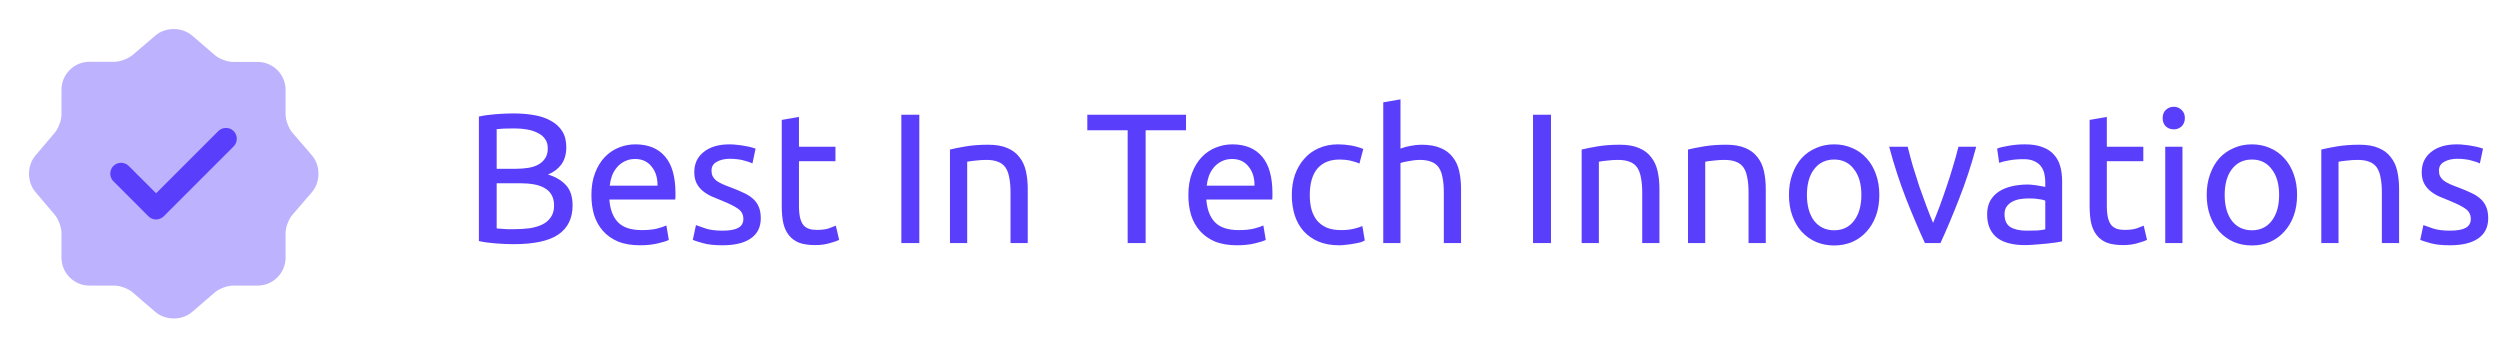 <svg width="216" height="30" viewBox="0 0 216 30" fill="none" xmlns="http://www.w3.org/2000/svg">
<path d="M44.368 21.096C44.144 21.096 43.899 21.091 43.632 21.08C43.376 21.069 43.115 21.053 42.848 21.032C42.592 21.011 42.336 20.984 42.08 20.952C41.824 20.92 41.589 20.877 41.376 20.824V10.072C41.589 10.019 41.824 9.976 42.08 9.944C42.336 9.912 42.592 9.885 42.848 9.864C43.115 9.843 43.376 9.827 43.632 9.816C43.888 9.805 44.128 9.8 44.352 9.8C44.992 9.8 45.589 9.848 46.144 9.944C46.709 10.04 47.195 10.205 47.6 10.44C48.016 10.664 48.341 10.963 48.576 11.336C48.811 11.709 48.928 12.168 48.928 12.712C48.928 13.32 48.784 13.821 48.496 14.216C48.208 14.6 47.824 14.888 47.344 15.08C47.995 15.272 48.512 15.576 48.896 15.992C49.28 16.408 49.472 16.995 49.472 17.752C49.472 18.861 49.061 19.699 48.24 20.264C47.429 20.819 46.139 21.096 44.368 21.096ZM42.912 15.832V19.736C43.029 19.747 43.168 19.757 43.328 19.768C43.467 19.779 43.627 19.789 43.808 19.8C44 19.8 44.219 19.8 44.464 19.8C44.923 19.8 45.355 19.773 45.76 19.72C46.176 19.656 46.539 19.549 46.848 19.4C47.157 19.251 47.403 19.043 47.584 18.776C47.776 18.509 47.872 18.173 47.872 17.768C47.872 17.405 47.803 17.101 47.664 16.856C47.525 16.6 47.323 16.397 47.056 16.248C46.8 16.099 46.491 15.992 46.128 15.928C45.765 15.864 45.36 15.832 44.912 15.832H42.912ZM42.912 14.584H44.544C44.928 14.584 45.291 14.557 45.632 14.504C45.973 14.451 46.267 14.355 46.512 14.216C46.768 14.077 46.965 13.896 47.104 13.672C47.253 13.448 47.328 13.165 47.328 12.824C47.328 12.504 47.253 12.237 47.104 12.024C46.955 11.8 46.747 11.624 46.48 11.496C46.224 11.357 45.92 11.256 45.568 11.192C45.216 11.128 44.843 11.096 44.448 11.096C44.053 11.096 43.744 11.101 43.52 11.112C43.296 11.123 43.093 11.139 42.912 11.16V14.584ZM51.097 16.856C51.097 16.12 51.204 15.48 51.417 14.936C51.631 14.381 51.913 13.923 52.265 13.56C52.617 13.197 53.023 12.925 53.481 12.744C53.94 12.563 54.409 12.472 54.889 12.472C56.009 12.472 56.868 12.824 57.465 13.528C58.063 14.221 58.361 15.283 58.361 16.712C58.361 16.776 58.361 16.861 58.361 16.968C58.361 17.064 58.356 17.155 58.345 17.24H52.649C52.713 18.104 52.964 18.76 53.401 19.208C53.839 19.656 54.521 19.88 55.449 19.88C55.972 19.88 56.409 19.837 56.761 19.752C57.124 19.656 57.396 19.565 57.577 19.48L57.785 20.728C57.604 20.824 57.284 20.925 56.825 21.032C56.377 21.139 55.865 21.192 55.289 21.192C54.564 21.192 53.935 21.085 53.401 20.872C52.879 20.648 52.447 20.344 52.105 19.96C51.764 19.576 51.508 19.123 51.337 18.6C51.177 18.067 51.097 17.485 51.097 16.856ZM56.809 16.04C56.82 15.368 56.649 14.819 56.297 14.392C55.956 13.955 55.481 13.736 54.873 13.736C54.532 13.736 54.228 13.805 53.961 13.944C53.705 14.072 53.487 14.243 53.305 14.456C53.124 14.669 52.98 14.915 52.873 15.192C52.777 15.469 52.713 15.752 52.681 16.04H56.809ZM62.435 19.928C63.043 19.928 63.491 19.848 63.779 19.688C64.077 19.528 64.227 19.272 64.227 18.92C64.227 18.557 64.083 18.269 63.795 18.056C63.507 17.843 63.032 17.603 62.371 17.336C62.051 17.208 61.741 17.08 61.443 16.952C61.155 16.813 60.904 16.653 60.691 16.472C60.477 16.291 60.307 16.072 60.179 15.816C60.051 15.56 59.987 15.245 59.987 14.872C59.987 14.136 60.259 13.555 60.803 13.128C61.347 12.691 62.088 12.472 63.027 12.472C63.261 12.472 63.496 12.488 63.731 12.52C63.965 12.541 64.184 12.573 64.387 12.616C64.589 12.648 64.765 12.685 64.915 12.728C65.075 12.771 65.197 12.808 65.283 12.84L65.011 14.12C64.851 14.035 64.6 13.949 64.259 13.864C63.917 13.768 63.507 13.72 63.027 13.72C62.611 13.72 62.248 13.805 61.939 13.976C61.629 14.136 61.475 14.392 61.475 14.744C61.475 14.925 61.507 15.085 61.571 15.224C61.645 15.363 61.752 15.491 61.891 15.608C62.04 15.715 62.221 15.816 62.435 15.912C62.648 16.008 62.904 16.109 63.203 16.216C63.597 16.365 63.949 16.515 64.259 16.664C64.568 16.803 64.829 16.968 65.043 17.16C65.267 17.352 65.437 17.587 65.555 17.864C65.672 18.131 65.731 18.461 65.731 18.856C65.731 19.624 65.443 20.205 64.867 20.6C64.301 20.995 63.491 21.192 62.435 21.192C61.699 21.192 61.123 21.128 60.707 21C60.291 20.883 60.008 20.792 59.859 20.728L60.131 19.448C60.301 19.512 60.573 19.608 60.947 19.736C61.32 19.864 61.816 19.928 62.435 19.928ZM69.031 12.68H72.183V13.928H69.031V17.768C69.031 18.184 69.063 18.531 69.127 18.808C69.191 19.075 69.287 19.288 69.415 19.448C69.543 19.597 69.703 19.704 69.895 19.768C70.087 19.832 70.311 19.864 70.567 19.864C71.015 19.864 71.373 19.816 71.639 19.72C71.917 19.613 72.109 19.539 72.215 19.496L72.503 20.728C72.354 20.803 72.093 20.893 71.719 21C71.346 21.117 70.919 21.176 70.439 21.176C69.874 21.176 69.405 21.107 69.031 20.968C68.669 20.819 68.375 20.6 68.151 20.312C67.927 20.024 67.767 19.672 67.671 19.256C67.586 18.829 67.543 18.339 67.543 17.784V10.36L69.031 10.104V12.68ZM77.876 9.912H79.428V21H77.876V9.912ZM82.077 12.92C82.418 12.835 82.871 12.744 83.437 12.648C84.002 12.552 84.653 12.504 85.389 12.504C86.05 12.504 86.6 12.6 87.037 12.792C87.474 12.973 87.821 13.235 88.077 13.576C88.344 13.907 88.53 14.307 88.637 14.776C88.743 15.245 88.797 15.763 88.797 16.328V21H87.309V16.648C87.309 16.136 87.272 15.699 87.197 15.336C87.133 14.973 87.021 14.68 86.861 14.456C86.701 14.232 86.487 14.072 86.221 13.976C85.954 13.869 85.624 13.816 85.229 13.816C85.069 13.816 84.903 13.821 84.733 13.832C84.562 13.843 84.397 13.859 84.237 13.88C84.088 13.891 83.949 13.907 83.821 13.928C83.704 13.949 83.618 13.965 83.565 13.976V21H82.077V12.92ZM102.472 9.912V11.256H98.984V21H97.431V11.256H93.944V9.912H102.472ZM102.675 16.856C102.675 16.12 102.782 15.48 102.995 14.936C103.209 14.381 103.491 13.923 103.843 13.56C104.195 13.197 104.601 12.925 105.059 12.744C105.518 12.563 105.987 12.472 106.467 12.472C107.587 12.472 108.446 12.824 109.043 13.528C109.641 14.221 109.939 15.283 109.939 16.712C109.939 16.776 109.939 16.861 109.939 16.968C109.939 17.064 109.934 17.155 109.923 17.24H104.227C104.291 18.104 104.542 18.76 104.979 19.208C105.417 19.656 106.099 19.88 107.027 19.88C107.55 19.88 107.987 19.837 108.339 19.752C108.702 19.656 108.974 19.565 109.155 19.48L109.363 20.728C109.182 20.824 108.862 20.925 108.403 21.032C107.955 21.139 107.443 21.192 106.867 21.192C106.142 21.192 105.513 21.085 104.979 20.872C104.457 20.648 104.025 20.344 103.683 19.96C103.342 19.576 103.086 19.123 102.915 18.6C102.755 18.067 102.675 17.485 102.675 16.856ZM108.387 16.04C108.398 15.368 108.227 14.819 107.875 14.392C107.534 13.955 107.059 13.736 106.451 13.736C106.11 13.736 105.806 13.805 105.539 13.944C105.283 14.072 105.065 14.243 104.883 14.456C104.702 14.669 104.558 14.915 104.451 15.192C104.355 15.469 104.291 15.752 104.259 16.04H108.387ZM115.693 21.192C115.021 21.192 114.429 21.085 113.917 20.872C113.416 20.659 112.989 20.36 112.637 19.976C112.296 19.592 112.04 19.139 111.869 18.616C111.698 18.083 111.613 17.496 111.613 16.856C111.613 16.216 111.704 15.629 111.885 15.096C112.077 14.563 112.344 14.104 112.685 13.72C113.026 13.325 113.442 13.021 113.933 12.808C114.434 12.584 114.989 12.472 115.597 12.472C115.97 12.472 116.344 12.504 116.717 12.568C117.09 12.632 117.448 12.733 117.789 12.872L117.453 14.136C117.229 14.029 116.968 13.944 116.669 13.88C116.381 13.816 116.072 13.784 115.741 13.784C114.909 13.784 114.269 14.045 113.821 14.568C113.384 15.091 113.165 15.853 113.165 16.856C113.165 17.304 113.213 17.715 113.309 18.088C113.416 18.461 113.576 18.781 113.789 19.048C114.013 19.315 114.296 19.523 114.637 19.672C114.978 19.811 115.394 19.88 115.885 19.88C116.28 19.88 116.637 19.843 116.957 19.768C117.277 19.693 117.528 19.613 117.709 19.528L117.917 20.776C117.832 20.829 117.709 20.883 117.549 20.936C117.389 20.979 117.208 21.016 117.005 21.048C116.802 21.091 116.584 21.123 116.349 21.144C116.125 21.176 115.906 21.192 115.693 21.192ZM119.514 21V8.84L121.002 8.584V12.84C121.28 12.733 121.573 12.653 121.882 12.6C122.202 12.536 122.517 12.504 122.826 12.504C123.488 12.504 124.037 12.6 124.474 12.792C124.912 12.973 125.258 13.235 125.514 13.576C125.781 13.907 125.968 14.307 126.074 14.776C126.181 15.245 126.234 15.763 126.234 16.328V21H124.746V16.648C124.746 16.136 124.709 15.699 124.634 15.336C124.57 14.973 124.458 14.68 124.298 14.456C124.138 14.232 123.925 14.072 123.658 13.976C123.392 13.869 123.061 13.816 122.666 13.816C122.506 13.816 122.341 13.827 122.17 13.848C122 13.869 121.834 13.896 121.674 13.928C121.525 13.949 121.386 13.976 121.258 14.008C121.141 14.04 121.056 14.067 121.002 14.088V21H119.514ZM132.454 9.912H134.006V21H132.454V9.912ZM136.655 12.92C136.996 12.835 137.45 12.744 138.015 12.648C138.58 12.552 139.231 12.504 139.967 12.504C140.628 12.504 141.178 12.6 141.615 12.792C142.052 12.973 142.399 13.235 142.655 13.576C142.922 13.907 143.108 14.307 143.215 14.776C143.322 15.245 143.375 15.763 143.375 16.328V21H141.887V16.648C141.887 16.136 141.85 15.699 141.775 15.336C141.711 14.973 141.599 14.68 141.439 14.456C141.279 14.232 141.066 14.072 140.799 13.976C140.532 13.869 140.202 13.816 139.807 13.816C139.647 13.816 139.482 13.821 139.311 13.832C139.14 13.843 138.975 13.859 138.815 13.88C138.666 13.891 138.527 13.907 138.399 13.928C138.282 13.949 138.196 13.965 138.143 13.976V21H136.655V12.92ZM145.843 12.92C146.184 12.835 146.637 12.744 147.203 12.648C147.768 12.552 148.419 12.504 149.155 12.504C149.816 12.504 150.365 12.6 150.803 12.792C151.24 12.973 151.587 13.235 151.843 13.576C152.109 13.907 152.296 14.307 152.403 14.776C152.509 15.245 152.562 15.763 152.562 16.328V21H151.075V16.648C151.075 16.136 151.037 15.699 150.963 15.336C150.899 14.973 150.787 14.68 150.627 14.456C150.467 14.232 150.253 14.072 149.987 13.976C149.72 13.869 149.389 13.816 148.995 13.816C148.835 13.816 148.669 13.821 148.499 13.832C148.328 13.843 148.163 13.859 148.003 13.88C147.853 13.891 147.715 13.907 147.587 13.928C147.469 13.949 147.384 13.965 147.331 13.976V21H145.843V12.92ZM162.374 16.84C162.374 17.501 162.278 18.099 162.086 18.632C161.894 19.165 161.622 19.624 161.27 20.008C160.929 20.392 160.518 20.691 160.038 20.904C159.558 21.107 159.035 21.208 158.47 21.208C157.905 21.208 157.382 21.107 156.902 20.904C156.422 20.691 156.006 20.392 155.654 20.008C155.313 19.624 155.046 19.165 154.854 18.632C154.662 18.099 154.566 17.501 154.566 16.84C154.566 16.189 154.662 15.597 154.854 15.064C155.046 14.52 155.313 14.056 155.654 13.672C156.006 13.288 156.422 12.995 156.902 12.792C157.382 12.579 157.905 12.472 158.47 12.472C159.035 12.472 159.558 12.579 160.038 12.792C160.518 12.995 160.929 13.288 161.27 13.672C161.622 14.056 161.894 14.52 162.086 15.064C162.278 15.597 162.374 16.189 162.374 16.84ZM160.822 16.84C160.822 15.901 160.609 15.16 160.182 14.616C159.766 14.061 159.195 13.784 158.47 13.784C157.745 13.784 157.169 14.061 156.742 14.616C156.326 15.16 156.118 15.901 156.118 16.84C156.118 17.779 156.326 18.525 156.742 19.08C157.169 19.624 157.745 19.896 158.47 19.896C159.195 19.896 159.766 19.624 160.182 19.08C160.609 18.525 160.822 17.779 160.822 16.84ZM170.745 12.68C170.329 14.237 169.838 15.731 169.273 17.16C168.718 18.589 168.179 19.869 167.657 21H166.313C165.79 19.869 165.246 18.589 164.681 17.16C164.126 15.731 163.641 14.237 163.225 12.68H164.825C164.953 13.203 165.102 13.763 165.273 14.36C165.454 14.947 165.641 15.533 165.833 16.12C166.035 16.696 166.238 17.256 166.441 17.8C166.643 18.344 166.835 18.829 167.017 19.256C167.198 18.829 167.39 18.344 167.593 17.8C167.795 17.256 167.993 16.696 168.185 16.12C168.387 15.533 168.574 14.947 168.745 14.36C168.926 13.763 169.081 13.203 169.209 12.68H170.745ZM175.096 19.928C175.448 19.928 175.757 19.923 176.024 19.912C176.301 19.891 176.531 19.859 176.712 19.816V17.336C176.605 17.283 176.429 17.24 176.184 17.208C175.949 17.165 175.661 17.144 175.32 17.144C175.096 17.144 174.856 17.16 174.6 17.192C174.355 17.224 174.125 17.293 173.912 17.4C173.709 17.496 173.539 17.635 173.4 17.816C173.261 17.987 173.192 18.216 173.192 18.504C173.192 19.037 173.363 19.411 173.704 19.624C174.045 19.827 174.509 19.928 175.096 19.928ZM174.968 12.472C175.565 12.472 176.067 12.552 176.472 12.712C176.888 12.861 177.219 13.08 177.464 13.368C177.72 13.645 177.901 13.981 178.008 14.376C178.115 14.76 178.168 15.187 178.168 15.656V20.856C178.04 20.877 177.859 20.909 177.624 20.952C177.4 20.984 177.144 21.016 176.856 21.048C176.568 21.08 176.253 21.107 175.912 21.128C175.581 21.16 175.251 21.176 174.92 21.176C174.451 21.176 174.019 21.128 173.624 21.032C173.229 20.936 172.888 20.787 172.6 20.584C172.312 20.371 172.088 20.093 171.928 19.752C171.768 19.411 171.688 19 171.688 18.52C171.688 18.061 171.779 17.667 171.96 17.336C172.152 17.005 172.408 16.739 172.728 16.536C173.048 16.333 173.421 16.184 173.848 16.088C174.275 15.992 174.723 15.944 175.192 15.944C175.341 15.944 175.496 15.955 175.656 15.976C175.816 15.987 175.965 16.008 176.104 16.04C176.253 16.061 176.381 16.083 176.488 16.104C176.595 16.125 176.669 16.141 176.712 16.152V15.736C176.712 15.491 176.685 15.251 176.632 15.016C176.579 14.771 176.483 14.557 176.344 14.376C176.205 14.184 176.013 14.035 175.768 13.928C175.533 13.811 175.224 13.752 174.84 13.752C174.349 13.752 173.917 13.789 173.544 13.864C173.181 13.928 172.909 13.997 172.728 14.072L172.552 12.84C172.744 12.755 173.064 12.675 173.512 12.6C173.96 12.515 174.445 12.472 174.968 12.472ZM182.031 12.68H185.183V13.928H182.031V17.768C182.031 18.184 182.063 18.531 182.127 18.808C182.191 19.075 182.287 19.288 182.415 19.448C182.543 19.597 182.703 19.704 182.895 19.768C183.087 19.832 183.311 19.864 183.567 19.864C184.015 19.864 184.373 19.816 184.639 19.72C184.917 19.613 185.109 19.539 185.215 19.496L185.503 20.728C185.354 20.803 185.093 20.893 184.719 21C184.346 21.117 183.919 21.176 183.439 21.176C182.874 21.176 182.405 21.107 182.031 20.968C181.669 20.819 181.375 20.6 181.151 20.312C180.927 20.024 180.767 19.672 180.671 19.256C180.586 18.829 180.543 18.339 180.543 17.784V10.36L182.031 10.104V12.68ZM188.565 21H187.077V12.68H188.565V21ZM187.813 11.176C187.546 11.176 187.317 11.091 187.125 10.92C186.944 10.739 186.853 10.499 186.853 10.2C186.853 9.901 186.944 9.667 187.125 9.496C187.317 9.315 187.546 9.224 187.813 9.224C188.08 9.224 188.304 9.315 188.485 9.496C188.677 9.667 188.773 9.901 188.773 10.2C188.773 10.499 188.677 10.739 188.485 10.92C188.304 11.091 188.08 11.176 187.813 11.176ZM198.468 16.84C198.468 17.501 198.372 18.099 198.18 18.632C197.988 19.165 197.716 19.624 197.364 20.008C197.022 20.392 196.612 20.691 196.132 20.904C195.652 21.107 195.129 21.208 194.564 21.208C193.998 21.208 193.476 21.107 192.996 20.904C192.516 20.691 192.1 20.392 191.748 20.008C191.406 19.624 191.14 19.165 190.948 18.632C190.756 18.099 190.66 17.501 190.66 16.84C190.66 16.189 190.756 15.597 190.948 15.064C191.14 14.52 191.406 14.056 191.748 13.672C192.1 13.288 192.516 12.995 192.996 12.792C193.476 12.579 193.998 12.472 194.564 12.472C195.129 12.472 195.652 12.579 196.132 12.792C196.612 12.995 197.022 13.288 197.364 13.672C197.716 14.056 197.988 14.52 198.18 15.064C198.372 15.597 198.468 16.189 198.468 16.84ZM196.916 16.84C196.916 15.901 196.702 15.16 196.276 14.616C195.86 14.061 195.289 13.784 194.564 13.784C193.838 13.784 193.262 14.061 192.836 14.616C192.42 15.16 192.212 15.901 192.212 16.84C192.212 17.779 192.42 18.525 192.836 19.08C193.262 19.624 193.838 19.896 194.564 19.896C195.289 19.896 195.86 19.624 196.276 19.08C196.702 18.525 196.916 17.779 196.916 16.84ZM200.561 12.92C200.903 12.835 201.356 12.744 201.921 12.648C202.487 12.552 203.137 12.504 203.873 12.504C204.535 12.504 205.084 12.6 205.521 12.792C205.959 12.973 206.305 13.235 206.561 13.576C206.828 13.907 207.015 14.307 207.121 14.776C207.228 15.245 207.281 15.763 207.281 16.328V21H205.793V16.648C205.793 16.136 205.756 15.699 205.681 15.336C205.617 14.973 205.505 14.68 205.345 14.456C205.185 14.232 204.972 14.072 204.705 13.976C204.439 13.869 204.108 13.816 203.713 13.816C203.553 13.816 203.388 13.821 203.217 13.832C203.047 13.843 202.881 13.859 202.721 13.88C202.572 13.891 202.433 13.907 202.305 13.928C202.188 13.949 202.103 13.965 202.049 13.976V21H200.561V12.92ZM211.685 19.928C212.293 19.928 212.741 19.848 213.029 19.688C213.327 19.528 213.477 19.272 213.477 18.92C213.477 18.557 213.333 18.269 213.045 18.056C212.757 17.843 212.282 17.603 211.621 17.336C211.301 17.208 210.991 17.08 210.693 16.952C210.405 16.813 210.154 16.653 209.941 16.472C209.727 16.291 209.557 16.072 209.429 15.816C209.301 15.56 209.237 15.245 209.237 14.872C209.237 14.136 209.509 13.555 210.053 13.128C210.597 12.691 211.338 12.472 212.277 12.472C212.511 12.472 212.746 12.488 212.981 12.52C213.215 12.541 213.434 12.573 213.637 12.616C213.839 12.648 214.015 12.685 214.165 12.728C214.325 12.771 214.447 12.808 214.533 12.84L214.261 14.12C214.101 14.035 213.85 13.949 213.509 13.864C213.167 13.768 212.757 13.72 212.277 13.72C211.861 13.72 211.498 13.805 211.189 13.976C210.879 14.136 210.725 14.392 210.725 14.744C210.725 14.925 210.757 15.085 210.821 15.224C210.895 15.363 211.002 15.491 211.141 15.608C211.29 15.715 211.471 15.816 211.685 15.912C211.898 16.008 212.154 16.109 212.453 16.216C212.847 16.365 213.199 16.515 213.509 16.664C213.818 16.803 214.079 16.968 214.293 17.16C214.517 17.352 214.687 17.587 214.805 17.864C214.922 18.131 214.981 18.461 214.981 18.856C214.981 19.624 214.693 20.205 214.117 20.6C213.551 20.995 212.741 21.192 211.685 21.192C210.949 21.192 210.373 21.128 209.957 21C209.541 20.883 209.258 20.792 209.109 20.728L209.381 19.448C209.551 19.512 209.823 19.608 210.197 19.736C210.57 19.864 211.066 19.928 211.685 19.928Z" fill="#593FFB"/>
<path opacity="0.4" d="M13.437 3.062C14.3 2.325 15.712 2.325 16.587 3.062L18.562 4.762C18.937 5.087 19.637 5.35 20.137 5.35H22.262C23.587 5.35 24.675 6.437 24.675 7.762V9.887C24.675 10.375 24.937 11.088 25.262 11.463L26.962 13.438C27.7 14.3 27.7 15.713 26.962 16.587L25.262 18.562C24.937 18.938 24.675 19.637 24.675 20.137V22.262C24.675 23.587 23.587 24.675 22.262 24.675H20.137C19.65 24.675 18.937 24.938 18.562 25.262L16.587 26.962C15.725 27.7 14.312 27.7 13.437 26.962L11.462 25.262C11.087 24.938 10.387 24.675 9.887 24.675H7.725C6.4 24.675 5.312 23.587 5.312 22.262V20.125C5.312 19.637 5.05 18.938 4.737 18.562L3.05 16.575C2.325 15.713 2.325 14.312 3.05 13.45L4.737 11.463C5.05 11.088 5.312 10.387 5.312 9.9V7.75C5.312 6.425 6.4 5.337 7.725 5.337H9.887C10.375 5.337 11.087 5.075 11.462 4.75L13.437 3.062Z" fill="#593FFB"/>
<path d="M13.487 18.962C13.237 18.962 12.999 18.863 12.824 18.688L9.799 15.662C9.437 15.3 9.437 14.7 9.799 14.338C10.162 13.975 10.762 13.975 11.124 14.338L13.487 16.7L18.862 11.325C19.224 10.963 19.824 10.963 20.187 11.325C20.549 11.688 20.549 12.287 20.187 12.65L14.149 18.688C13.974 18.863 13.737 18.962 13.487 18.962Z" fill="#593FFB"/>
</svg>
